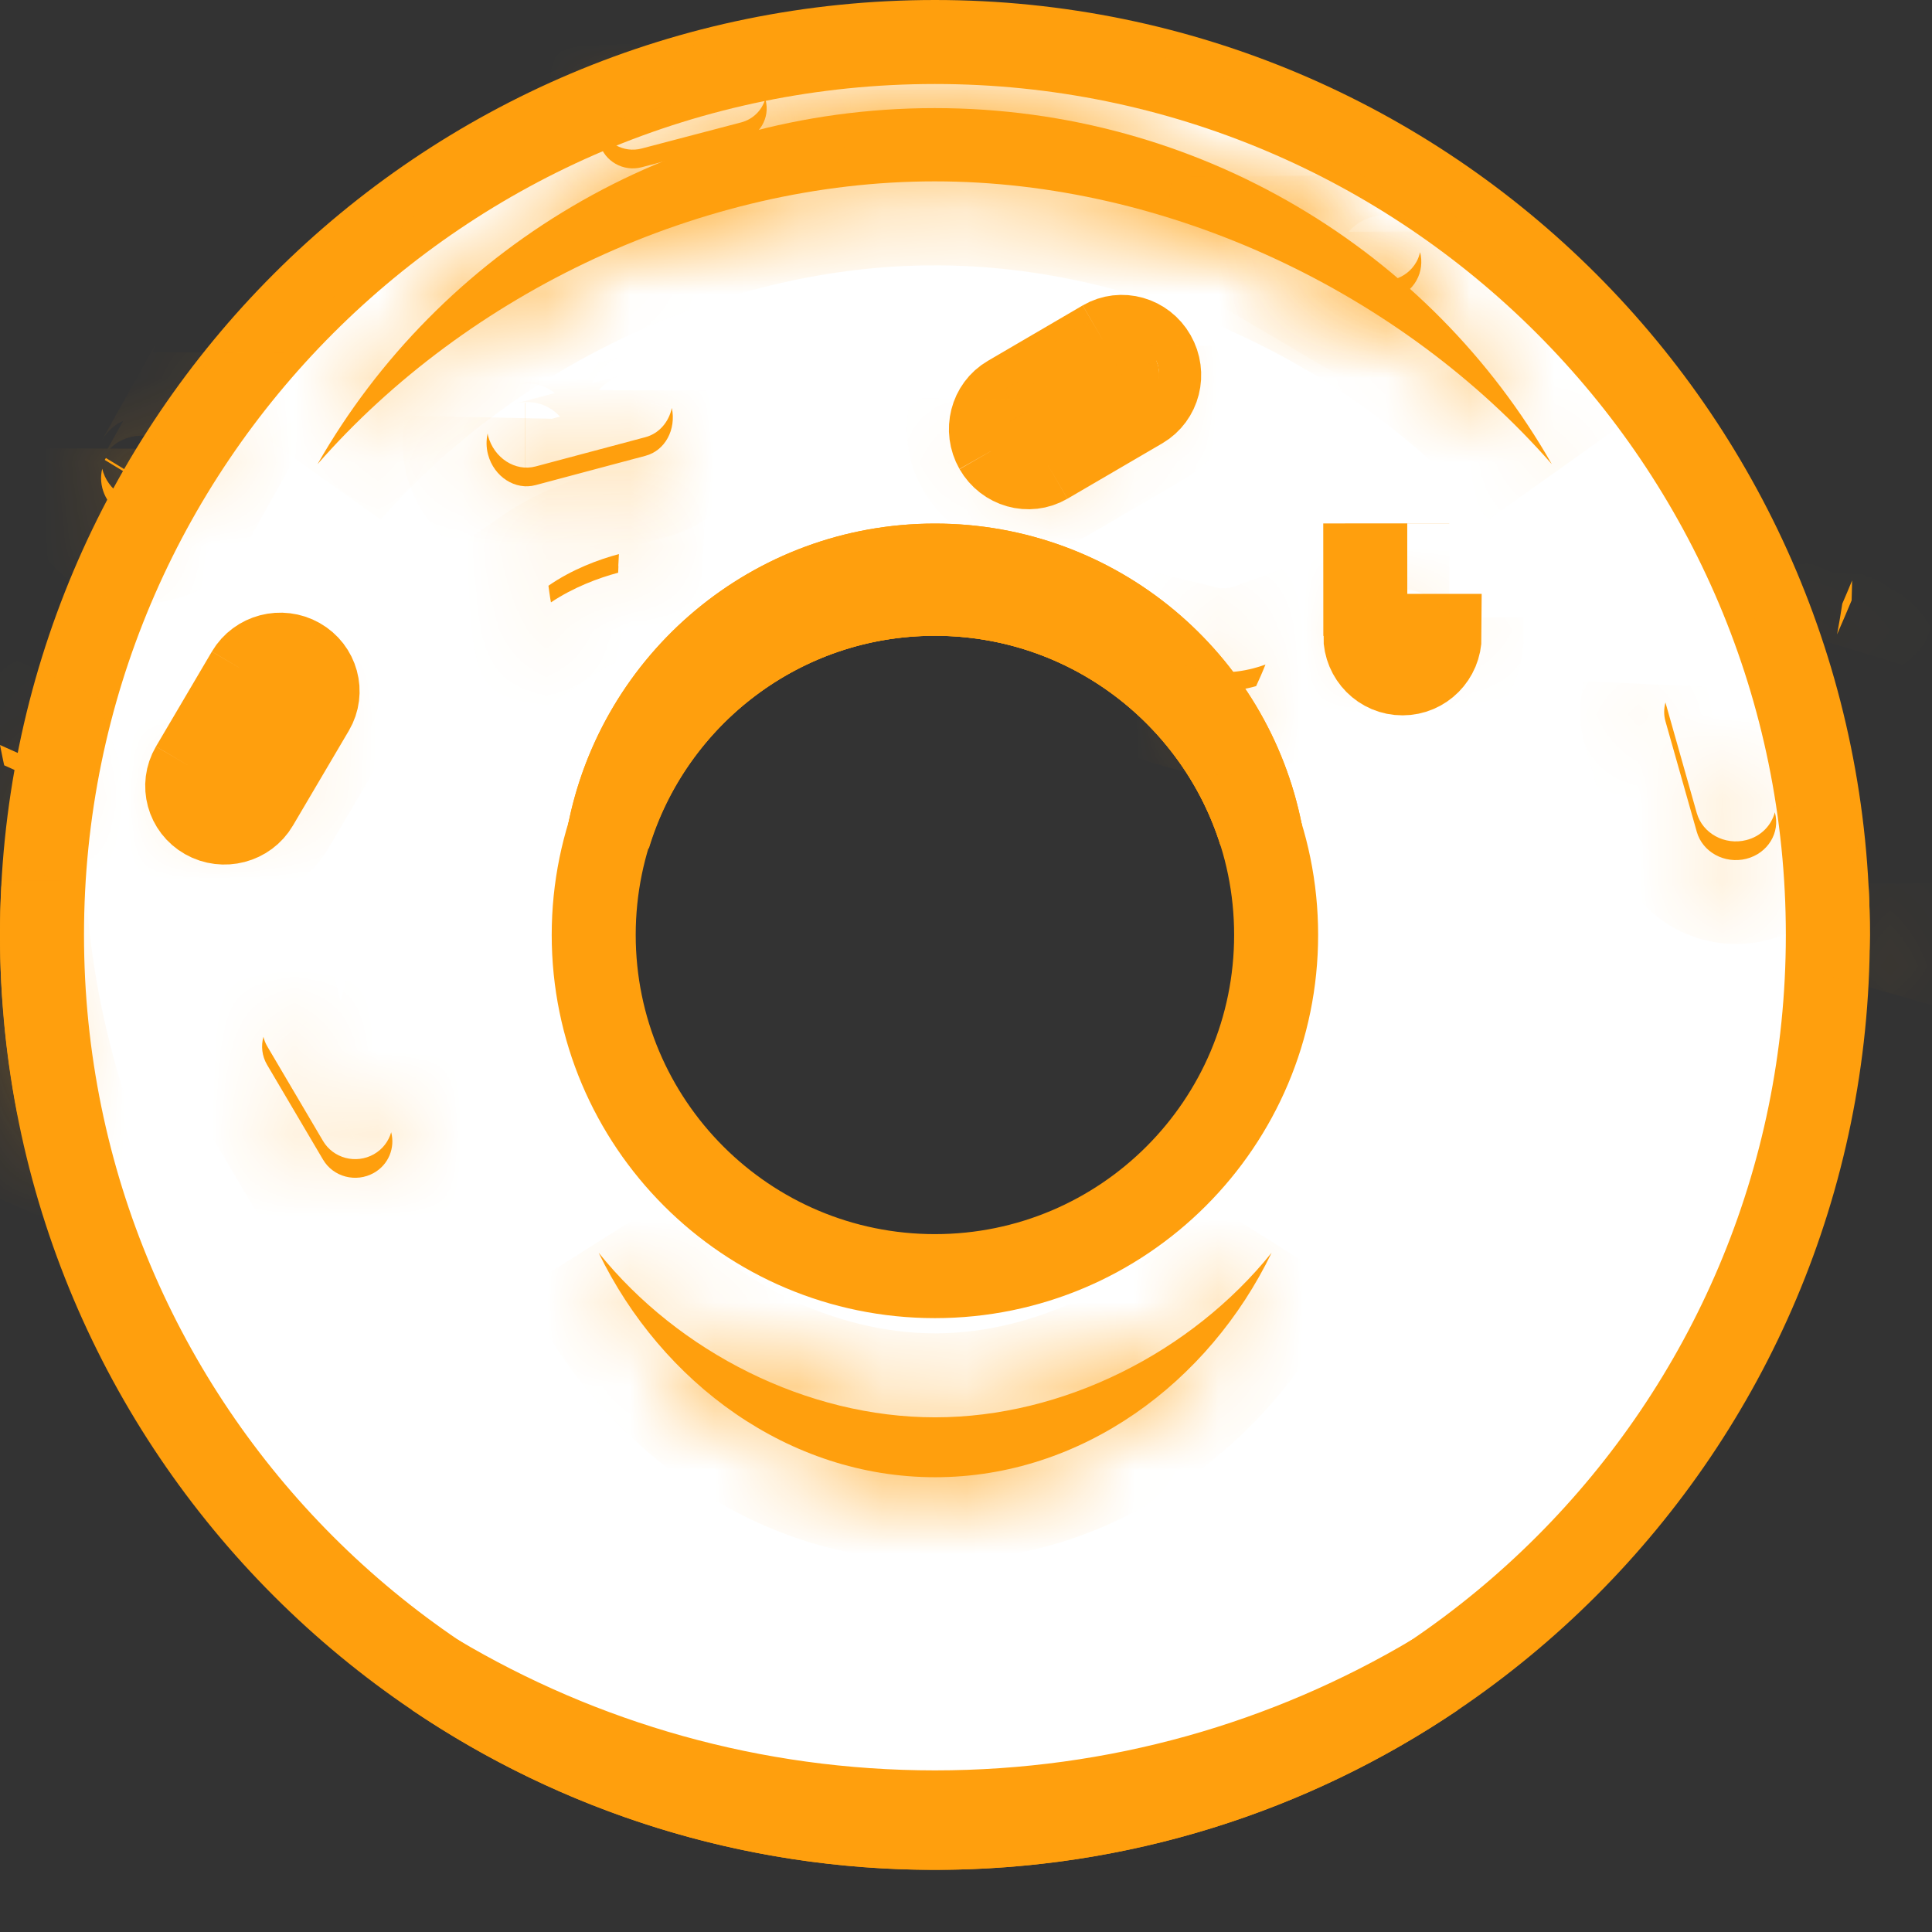 <svg width="23" height="23" viewBox="0 0 23 23" fill="none" xmlns="http://www.w3.org/2000/svg">
<rect x="0" y="0" width="23" height="23" fill="#333333" stroke="none"/>
<path d="M0.5 11.13C0.5 5.259 5.259 0.5 11.13 0.5C17.001 0.5 21.76 5.259 21.76 11.13C21.76 17.001 17.001 21.76 11.13 21.76C5.259 21.76 0.5 17.001 0.5 11.13ZM7.068 11.13C7.068 13.373 8.887 15.192 11.13 15.192C13.373 15.192 15.192 13.373 15.192 11.13C15.192 8.887 13.373 7.068 11.13 7.068C8.887 7.068 7.068 8.887 7.068 11.13Z" fill="white" stroke="#FF9F0D"/>
<mask id="path-2-inside-1_2_632" fill="white">
<path d="M11.132 16.873C9.606 16.873 8.08 16.098 7.127 14.914C7.876 16.461 9.388 17.586 11.132 17.586C12.878 17.586 14.39 16.461 15.138 14.914C14.185 16.098 12.659 16.873 11.132 16.873Z"/>
</mask>
<path d="M11.132 16.873C9.606 16.873 8.08 16.098 7.127 14.914C7.876 16.461 9.388 17.586 11.132 17.586C12.878 17.586 14.39 16.461 15.138 14.914C14.185 16.098 12.659 16.873 11.132 16.873Z" fill="#FF9F0D"/>
<path d="M7.127 14.914L7.906 14.287L6.227 15.35L7.127 14.914ZM15.138 14.914L16.038 15.35L14.359 14.287L15.138 14.914ZM11.132 15.873C9.927 15.873 8.681 15.25 7.906 14.287L6.348 15.541C7.479 16.947 9.286 17.873 11.132 17.873V15.873ZM6.227 15.35C7.112 17.179 8.939 18.586 11.132 18.586V16.586C9.836 16.586 8.639 15.743 8.027 14.479L6.227 15.35ZM11.132 18.586C13.326 18.586 15.153 17.179 16.038 15.35L14.238 14.479C13.626 15.743 12.429 16.586 11.132 16.586V18.586ZM14.359 14.287C13.585 15.249 12.338 15.873 11.132 15.873V17.873C12.98 17.873 14.786 16.946 15.917 15.541L14.359 14.287Z" fill="#FF9F0D" mask="url(#path-2-inside-1_2_632)"/>
<mask id="path-4-inside-2_2_632" fill="white">
<path d="M11.127 2.159C13.906 2.159 16.686 3.484 18.474 5.526C17.033 2.998 14.284 1.287 11.127 1.287C7.97 1.287 5.221 2.998 3.78 5.526C5.568 3.484 8.348 2.159 11.127 2.159Z"/>
</mask>
<path d="M11.127 2.159C13.906 2.159 16.686 3.484 18.474 5.526C17.033 2.998 14.284 1.287 11.127 1.287C7.97 1.287 5.221 2.998 3.78 5.526C5.568 3.484 8.348 2.159 11.127 2.159Z" fill="#FF9F0D"/>
<path d="M18.474 5.526L17.721 6.185L19.343 5.031L18.474 5.526ZM3.78 5.526L2.911 5.031L4.532 6.185L3.78 5.526ZM11.127 3.159C13.606 3.159 16.116 4.351 17.721 6.185L19.226 4.867C17.257 2.617 14.206 1.159 11.127 1.159V3.159ZM19.343 5.031C17.729 2.198 14.652 0.287 11.127 0.287V2.287C13.915 2.287 16.337 3.797 17.605 6.021L19.343 5.031ZM11.127 0.287C7.601 0.287 4.525 2.198 2.911 5.031L4.649 6.021C5.916 3.797 8.339 2.287 11.127 2.287V0.287ZM4.532 6.185C6.138 4.351 8.648 3.159 11.127 3.159V1.159C8.048 1.159 4.997 2.617 3.028 4.867L4.532 6.185Z" fill="#FF9F0D" mask="url(#path-4-inside-2_2_632)"/>
<path d="M4.276 13.55L4.276 13.55L4.276 13.55Z" fill="#FF9F0D" stroke="#FF9F0D"/>
<path d="M6.248 5.297L6.248 5.297C6.248 5.297 6.248 5.297 6.248 5.297ZM6.248 5.297C6.247 5.297 6.247 5.297 6.247 5.297L6.248 5.297ZM16.254 7.57C16.254 7.817 16.453 8.017 16.697 8.016C16.941 8.016 17.139 7.817 17.139 7.57L16.254 7.57ZM16.254 7.57L16.253 6.231L16.254 7.57ZM16.754 7.57V7.57V7.57ZM16.753 6.231C16.753 6.231 16.753 6.232 16.753 6.232V6.231Z" fill="#FF9F0D" stroke="#FF9F0D"/>
<path d="M11.857 5.336C11.735 5.121 11.804 4.849 12.012 4.728L13.141 4.068M11.857 5.336L13.333 4.414M11.857 5.336C11.98 5.55 12.248 5.626 12.456 5.505M11.857 5.336L13.333 4.414M13.141 4.068L13.365 4.451L13.365 4.451L13.393 4.5L13.393 4.5L13.365 4.451L13.365 4.451L13.141 4.068ZM13.141 4.068C13.349 3.947 13.617 4.023 13.739 4.237C13.862 4.452 13.793 4.724 13.585 4.846L12.456 5.505M12.456 5.505L12.232 5.121L12.232 5.121L12.204 5.073M12.456 5.505L12.232 5.122L12.232 5.121L12.204 5.073L12.204 5.073M12.204 5.073C12.206 5.071 12.209 5.07 12.211 5.069C12.211 5.069 12.211 5.069 12.211 5.069C12.229 5.061 12.247 5.061 12.261 5.065C12.276 5.069 12.286 5.079 12.291 5.087C12.291 5.087 12.291 5.087 12.291 5.088C12.296 5.096 12.298 5.108 12.295 5.12C12.292 5.132 12.283 5.148 12.264 5.159L13.386 4.505L13.386 4.504L13.393 4.5C13.39 4.502 13.388 4.503 13.386 4.504C13.386 4.504 13.386 4.504 13.386 4.504C13.346 4.522 13.314 4.5 13.305 4.485C13.305 4.485 13.305 4.485 13.305 4.485C13.3 4.476 13.299 4.465 13.301 4.453C13.304 4.441 13.314 4.425 13.333 4.414M12.204 5.073L12.211 5.069L12.211 5.068L13.333 4.414M13.333 4.414C13.333 4.414 13.333 4.414 13.333 4.414C13.333 4.414 13.333 4.414 13.333 4.414L13.333 4.414ZM1.688 5.712L1.674 5.735L1.688 5.712Z" fill="#FF9F0D" stroke="#FF9F0D"/>
<path d="M2.45 9.734C2.662 9.854 2.934 9.783 3.056 9.575L3.722 8.445C3.844 8.238 3.771 7.972 3.559 7.852M2.45 9.734L2.662 9.361L2.719 9.394L2.719 9.394M2.45 9.734C2.238 9.614 2.166 9.348 2.288 9.14M2.45 9.734L2.662 9.36L2.288 9.14M2.719 9.394L2.727 9.381L2.727 9.381L3.384 8.265M2.719 9.394C2.722 9.389 2.724 9.385 2.725 9.38C2.725 9.38 2.725 9.38 2.725 9.38C2.736 9.347 2.72 9.312 2.697 9.299L2.67 9.347L2.67 9.347L2.662 9.36L2.719 9.394ZM3.384 8.265L3.384 8.265L3.34 8.239L3.348 8.225L3.348 8.225L3.559 7.852M3.384 8.265L3.34 8.239L3.313 8.287C3.325 8.294 3.339 8.295 3.35 8.292C3.361 8.289 3.375 8.281 3.384 8.265ZM3.559 7.852L3.348 8.225L3.348 8.225L3.34 8.239L3.284 8.206C3.286 8.201 3.288 8.196 3.291 8.192L3.283 8.205L2.953 8.011M3.559 7.852C3.347 7.732 3.076 7.803 2.953 8.011M2.953 8.011L2.288 9.14M2.953 8.011L3.283 8.205L2.625 9.321C2.635 9.305 2.649 9.297 2.66 9.294C2.67 9.291 2.684 9.292 2.696 9.299L2.669 9.347L2.669 9.347L2.662 9.36L2.288 9.14M3.284 8.206L3.34 8.239L3.313 8.287C3.29 8.274 3.273 8.24 3.284 8.206Z" fill="#FF9F0D" stroke="#FF9F0D"/>
<path d="M7.253 9.918C7.61 8.103 9.21 6.733 11.13 6.733C13.051 6.733 14.651 8.103 15.008 9.918C14.493 8.267 12.951 7.069 11.13 7.069C9.31 7.069 7.768 8.267 7.253 9.918Z" fill="#FF9F0D" stroke="#FF9F0D"/>
<path d="M5.188 19.946C6.927 20.981 8.959 21.576 11.13 21.576C13.301 21.576 15.333 20.981 17.072 19.946C15.375 21.091 13.331 21.76 11.13 21.76C8.929 21.76 6.884 21.091 5.188 19.946Z" fill="#FF9F0D" stroke="#FF9F0D"/>
<mask id="path-12-inside-3_2_632" fill="white">
<path d="M13.584 4.623L12.455 5.282C12.247 5.404 11.979 5.328 11.856 5.113C11.834 5.075 11.821 5.035 11.811 4.994C11.782 5.105 11.794 5.228 11.856 5.336C11.979 5.551 12.247 5.626 12.455 5.505L13.584 4.846C13.755 4.746 13.829 4.545 13.784 4.357C13.755 4.466 13.687 4.563 13.584 4.623ZM2.747 4.545L2.08 5.74C1.958 5.959 1.674 6.028 1.447 5.893C1.326 5.821 1.247 5.705 1.217 5.58C1.167 5.779 1.255 6.001 1.447 6.115C1.674 6.251 1.958 6.182 2.08 5.962L2.747 4.768C2.804 4.665 2.815 4.547 2.788 4.437C2.779 4.474 2.766 4.511 2.747 4.545ZM20.789 10.001C20.533 10.066 20.269 9.922 20.2 9.68L19.827 8.364L19.827 8.361C19.808 8.433 19.805 8.51 19.827 8.587L20.2 9.903C20.269 10.145 20.532 10.288 20.789 10.224C21.045 10.159 21.197 9.912 21.129 9.67C21.089 9.825 20.965 9.957 20.789 10.001Z"/>
</mask>
<path d="M13.584 4.623L12.455 5.282C12.247 5.404 11.979 5.328 11.856 5.113C11.834 5.075 11.821 5.035 11.811 4.994C11.782 5.105 11.794 5.228 11.856 5.336C11.979 5.551 12.247 5.626 12.455 5.505L13.584 4.846C13.755 4.746 13.829 4.545 13.784 4.357C13.755 4.466 13.687 4.563 13.584 4.623ZM2.747 4.545L2.08 5.74C1.958 5.959 1.674 6.028 1.447 5.893C1.326 5.821 1.247 5.705 1.217 5.58C1.167 5.779 1.255 6.001 1.447 6.115C1.674 6.251 1.958 6.182 2.08 5.962L2.747 4.768C2.804 4.665 2.815 4.547 2.788 4.437C2.779 4.474 2.766 4.511 2.747 4.545ZM20.789 10.001C20.533 10.066 20.269 9.922 20.2 9.68L19.827 8.364L19.827 8.361C19.808 8.433 19.805 8.51 19.827 8.587L20.2 9.903C20.269 10.145 20.532 10.288 20.789 10.224C21.045 10.159 21.197 9.912 21.129 9.67C21.089 9.825 20.965 9.957 20.789 10.001Z" fill="#FF9F0D"/>
<path d="M13.584 4.623L14.088 5.487L14.089 5.486L13.584 4.623ZM12.455 5.282L12.959 6.146L12.959 6.146L12.455 5.282ZM11.856 5.113L12.725 4.617L12.723 4.615L11.856 5.113ZM11.811 4.994L12.783 4.76L10.844 4.739L11.811 4.994ZM11.856 5.336L10.988 5.832L10.988 5.832L11.856 5.336ZM12.455 5.505L12.959 6.369L12.959 6.369L12.455 5.505ZM13.584 4.846L13.08 3.982L13.079 3.982L13.584 4.846ZM13.784 4.357L14.755 4.121L12.816 4.106L13.784 4.357ZM2.747 4.545L1.875 4.055L1.874 4.058L2.747 4.545ZM2.08 5.74L2.953 6.227L2.953 6.227L2.08 5.74ZM1.447 5.893L0.935 6.752L0.935 6.752L1.447 5.893ZM1.217 5.58L2.188 5.343L0.247 5.337L1.217 5.58ZM1.447 6.115L0.935 6.974L0.935 6.974L1.447 6.115ZM2.08 5.962L2.953 6.45L2.953 6.45L2.08 5.962ZM2.747 4.768L1.874 4.28L1.874 4.281L2.747 4.768ZM2.788 4.437L3.759 4.199L1.818 4.193L2.788 4.437ZM20.789 10.001L21.034 10.971L21.035 10.97L20.789 10.001ZM20.2 9.68L19.238 9.953L19.238 9.953L20.2 9.68ZM19.827 8.364L18.84 8.526L18.85 8.582L18.865 8.637L19.827 8.364ZM19.827 8.361L20.814 8.199L18.859 8.11L19.827 8.361ZM19.827 8.587L20.789 8.314L20.789 8.313L19.827 8.587ZM20.2 9.903L19.238 10.175L19.238 10.176L20.2 9.903ZM20.789 10.224L21.034 11.193L21.035 11.193L20.789 10.224ZM21.129 9.67L22.093 9.403L21.099 5.823L20.162 9.418L21.129 9.67ZM13.079 3.76L11.95 4.419L12.959 6.146L14.088 5.487L13.079 3.76ZM11.951 4.419C12.244 4.247 12.584 4.371 12.725 4.617L10.988 5.609C11.374 6.285 12.249 6.56 12.959 6.146L11.951 4.419ZM12.723 4.615C12.764 4.687 12.78 4.745 12.783 4.76L10.838 5.227C10.862 5.324 10.904 5.463 10.989 5.612L12.723 4.615ZM10.844 4.739C10.75 5.095 10.791 5.488 10.988 5.832L12.725 4.84C12.797 4.967 12.813 5.115 12.778 5.248L10.844 4.739ZM10.988 5.832C11.374 6.507 12.249 6.783 12.959 6.369L11.951 4.641C12.245 4.47 12.584 4.594 12.725 4.84L10.988 5.832ZM12.959 6.369L14.088 5.709L13.079 3.982L11.95 4.641L12.959 6.369ZM14.088 5.71C14.673 5.368 14.896 4.7 14.755 4.121L12.812 4.593C12.762 4.389 12.836 4.124 13.08 3.982L14.088 5.71ZM12.816 4.106C12.851 3.972 12.939 3.842 13.079 3.76L14.089 5.486C14.434 5.284 14.661 4.959 14.752 4.608L12.816 4.106ZM1.874 4.058L1.207 5.252L2.953 6.227L3.62 5.033L1.874 4.058ZM1.207 5.252C1.382 4.938 1.744 4.906 1.958 5.033L0.935 6.752C1.604 7.15 2.533 6.98 2.953 6.227L1.207 5.252ZM1.959 5.034C2.081 5.107 2.159 5.223 2.188 5.343L0.245 5.817C0.335 6.188 0.571 6.535 0.935 6.752L1.959 5.034ZM0.247 5.337C0.087 5.971 0.371 6.638 0.935 6.974L1.959 5.256C2.14 5.364 2.246 5.586 2.187 5.823L0.247 5.337ZM0.935 6.974C1.604 7.373 2.533 7.203 2.953 6.45L1.207 5.475C1.382 5.161 1.744 5.128 1.958 5.256L0.935 6.974ZM2.953 6.45L3.62 5.255L1.874 4.281L1.207 5.475L2.953 6.45ZM3.62 5.256C3.815 4.907 3.839 4.526 3.759 4.199L1.817 4.675C1.791 4.569 1.794 4.423 1.874 4.28L3.62 5.256ZM1.818 4.193C1.821 4.183 1.835 4.127 1.875 4.055L3.619 5.035C3.698 4.895 3.737 4.765 3.758 4.681L1.818 4.193ZM20.544 9.031C20.768 8.975 21.071 9.086 21.162 9.407L19.238 9.953C19.467 10.759 20.297 11.157 21.034 10.971L20.544 9.031ZM21.162 9.407L20.789 8.091L18.865 8.637L19.238 9.953L21.162 9.407ZM20.814 8.202L20.814 8.199L18.84 8.523L18.84 8.526L20.814 8.202ZM18.859 8.11C18.802 8.328 18.788 8.588 18.865 8.86L20.789 8.313C20.823 8.432 20.814 8.538 20.795 8.613L18.859 8.11ZM18.865 8.859L19.238 10.175L21.162 9.63L20.789 8.314L18.865 8.859ZM19.238 10.176C19.467 10.981 20.297 11.379 21.034 11.193L20.544 9.254C20.768 9.198 21.071 9.309 21.162 9.629L19.238 10.176ZM21.035 11.193C21.787 11.002 22.323 10.23 22.093 9.403L20.166 9.938C20.07 9.593 20.302 9.315 20.543 9.254L21.035 11.193ZM20.162 9.418C20.213 9.221 20.364 9.077 20.543 9.032L21.035 10.97C21.565 10.836 21.965 10.429 22.097 9.922L20.162 9.418Z" fill="#FF9F0D" mask="url(#path-12-inside-3_2_632)"/>
<mask id="path-14-inside-4_2_632" fill="white">
<path d="M7.685 5.204L6.376 5.553C6.135 5.617 5.881 5.454 5.81 5.188L5.805 5.16C5.788 5.239 5.787 5.325 5.81 5.411C5.881 5.677 6.135 5.84 6.376 5.775L7.685 5.426C7.918 5.364 8.052 5.113 7.998 4.857C7.962 5.023 7.848 5.16 7.685 5.204ZM16.697 7.794C16.453 7.794 16.254 7.594 16.254 7.348L16.253 6.229L16.253 6.231L16.254 7.57C16.254 7.817 16.453 8.017 16.697 8.016C16.942 8.016 17.14 7.816 17.139 7.57L17.139 7.35C17.138 7.595 16.941 7.794 16.697 7.794Z"/>
</mask>
<path d="M7.685 5.204L6.376 5.553C6.135 5.617 5.881 5.454 5.81 5.188L5.805 5.16C5.788 5.239 5.787 5.325 5.81 5.411C5.881 5.677 6.135 5.84 6.376 5.775L7.685 5.426C7.918 5.364 8.052 5.113 7.998 4.857C7.962 5.023 7.848 5.16 7.685 5.204ZM16.697 7.794C16.453 7.794 16.254 7.594 16.254 7.348L16.253 6.229L16.253 6.231L16.254 7.57C16.254 7.817 16.453 8.017 16.697 8.016C16.942 8.016 17.14 7.816 17.139 7.57L17.139 7.35C17.138 7.595 16.941 7.794 16.697 7.794Z" fill="#FF9F0D"/>
<path d="M7.685 5.204L7.429 4.237L7.428 4.237L7.685 5.204ZM6.376 5.553L6.118 4.587L6.118 4.587L6.376 5.553ZM5.81 5.188L4.825 5.358L4.832 5.403L4.844 5.447L5.81 5.188ZM5.805 5.16L6.791 4.99L4.828 4.947L5.805 5.16ZM5.81 5.411L6.776 5.153L6.776 5.151L5.81 5.411ZM6.376 5.775L6.118 4.809L6.118 4.809L6.376 5.775ZM7.685 5.426L7.428 4.46L7.428 4.46L7.685 5.426ZM7.998 4.857L8.976 4.65L7.021 4.645L7.998 4.857ZM16.254 7.348L17.254 7.347L17.254 7.346L16.254 7.348ZM16.253 6.229L17.253 6.228L15.257 6.14L16.253 6.229ZM16.253 6.231L15.257 6.142L15.253 6.187L15.253 6.233L16.253 6.231ZM16.254 7.57L17.254 7.569L17.254 7.569L16.254 7.57ZM16.697 8.016V7.016L16.696 7.016L16.697 8.016ZM17.139 7.57L16.139 7.571L16.139 7.572L17.139 7.57ZM17.139 7.35L18.139 7.349L16.139 7.347L17.139 7.35ZM7.428 4.237L6.118 4.587L6.633 6.519L7.943 6.17L7.428 4.237ZM6.118 4.587C6.495 4.486 6.729 4.752 6.776 4.93L4.844 5.447C5.034 6.156 5.774 6.749 6.633 6.519L6.118 4.587ZM6.796 5.018L6.791 4.99L4.82 5.33L4.825 5.358L6.796 5.018ZM4.828 4.947C4.78 5.166 4.776 5.415 4.845 5.671L6.776 5.151C6.798 5.235 6.795 5.313 6.782 5.373L4.828 4.947ZM4.844 5.669C5.034 6.379 5.774 6.971 6.633 6.742L6.118 4.809C6.495 4.708 6.729 4.974 6.776 5.153L4.844 5.669ZM6.633 6.742L7.943 6.392L7.428 4.46L6.118 4.809L6.633 6.742ZM7.942 6.393C8.779 6.17 9.121 5.331 8.976 4.65L7.02 5.065C6.984 4.895 7.057 4.558 7.428 4.46L7.942 6.393ZM7.021 4.645C7.051 4.507 7.171 4.305 7.429 4.237L7.942 6.17C8.525 6.015 8.873 5.54 8.975 5.07L7.021 4.645ZM16.697 6.794C17.012 6.794 17.254 7.049 17.254 7.347L15.254 7.349C15.255 8.139 15.893 8.794 16.697 8.794V6.794ZM17.254 7.346L17.253 6.228L15.253 6.23L15.254 7.349L17.254 7.346ZM15.257 6.14L15.257 6.142L17.249 6.32L17.249 6.318L15.257 6.14ZM15.253 6.233L15.254 7.571L17.254 7.569L17.253 6.23L15.253 6.233ZM15.254 7.571C15.255 8.361 15.893 9.017 16.698 9.016L16.696 7.016C17.013 7.016 17.254 7.272 17.254 7.569L15.254 7.571ZM16.697 9.016C17.503 9.016 18.14 8.36 18.139 7.568L16.139 7.572C16.139 7.273 16.381 7.016 16.697 7.016V9.016ZM18.139 7.569L18.139 7.349L16.139 7.351L16.139 7.571L18.139 7.569ZM16.139 7.347C16.14 7.05 16.381 6.794 16.697 6.794V8.794C17.5 8.794 18.137 8.141 18.139 7.352L16.139 7.347Z" fill="#FF9F0D" mask="url(#path-14-inside-4_2_632)"/>
<mask id="path-16-inside-5_2_632" fill="white">
<path d="M16.862 3.118C16.742 3.331 16.475 3.403 16.267 3.281L15.133 2.613C15.029 2.551 14.959 2.453 14.93 2.342C14.884 2.53 14.961 2.734 15.133 2.835L16.267 3.503C16.475 3.626 16.742 3.553 16.862 3.34C16.922 3.234 16.934 3.112 16.906 3.002C16.896 3.042 16.883 3.081 16.862 3.118ZM3.723 8.223L3.058 9.353C2.935 9.561 2.664 9.632 2.452 9.512C2.346 9.452 2.275 9.356 2.246 9.25C2.197 9.434 2.275 9.634 2.452 9.734C2.664 9.854 2.935 9.783 3.058 9.575L3.723 8.446C3.785 8.341 3.797 8.222 3.767 8.114C3.757 8.151 3.744 8.188 3.723 8.223Z"/>
</mask>
<path d="M16.862 3.118C16.742 3.331 16.475 3.403 16.267 3.281L15.133 2.613C15.029 2.551 14.959 2.453 14.93 2.342C14.884 2.53 14.961 2.734 15.133 2.835L16.267 3.503C16.475 3.626 16.742 3.553 16.862 3.34C16.922 3.234 16.934 3.112 16.906 3.002C16.896 3.042 16.883 3.081 16.862 3.118ZM3.723 8.223L3.058 9.353C2.935 9.561 2.664 9.632 2.452 9.512C2.346 9.452 2.275 9.356 2.246 9.25C2.197 9.434 2.275 9.634 2.452 9.734C2.664 9.854 2.935 9.783 3.058 9.575L3.723 8.446C3.785 8.341 3.797 8.222 3.767 8.114C3.757 8.151 3.744 8.188 3.723 8.223Z" fill="#FF9F0D"/>
<path d="M16.862 3.118L15.992 2.625L15.992 2.625L16.862 3.118ZM16.267 3.281L15.759 4.142L15.759 4.142L16.267 3.281ZM15.133 2.613L15.641 1.751L15.641 1.751L15.133 2.613ZM14.93 2.342L15.897 2.088L13.959 2.104L14.93 2.342ZM15.133 2.835L15.641 1.974L15.641 1.974L15.133 2.835ZM16.267 3.503L15.759 4.365L15.759 4.365L16.267 3.503ZM16.862 3.34L15.992 2.848L15.992 2.848L16.862 3.34ZM16.906 3.002L17.873 2.75L15.935 2.76L16.906 3.002ZM3.723 8.223L4.585 8.731L4.586 8.729L3.723 8.223ZM3.058 9.353L2.196 8.845L2.196 8.845L3.058 9.353ZM2.452 9.512L2.944 8.641L2.944 8.641L2.452 9.512ZM2.246 9.25L3.209 8.982L2.22 5.42L1.279 8.995L2.246 9.25ZM2.452 9.734L1.959 10.605L1.959 10.605L2.452 9.734ZM3.058 9.575L2.196 9.068L2.196 9.068L3.058 9.575ZM3.723 8.446L2.862 7.938L2.861 7.938L3.723 8.446ZM3.767 8.114L4.73 7.846L3.751 4.319L2.801 7.854L3.767 8.114ZM15.992 2.625C16.142 2.36 16.493 2.253 16.774 2.419L15.759 4.142C16.457 4.554 17.342 4.302 17.733 3.61L15.992 2.625ZM16.774 2.419L15.641 1.751L14.626 3.474L15.759 4.142L16.774 2.419ZM15.641 1.751C15.777 1.831 15.863 1.959 15.897 2.088L13.963 2.596C14.055 2.946 14.281 3.271 14.626 3.475L15.641 1.751ZM13.959 2.104C13.814 2.693 14.049 3.358 14.626 3.697L15.641 1.974C15.873 2.11 15.954 2.367 15.901 2.581L13.959 2.104ZM14.626 3.697L15.759 4.365L16.774 2.642L15.641 1.974L14.626 3.697ZM15.759 4.365C16.457 4.776 17.342 4.524 17.733 3.832L15.992 2.848C16.142 2.582 16.493 2.476 16.774 2.642L15.759 4.365ZM17.732 3.833C17.927 3.488 17.964 3.099 17.873 2.75L15.938 3.254C15.905 3.126 15.918 2.979 15.992 2.848L17.732 3.833ZM15.935 2.76C15.937 2.753 15.951 2.696 15.992 2.625L17.733 3.61C17.815 3.465 17.855 3.331 17.876 3.244L15.935 2.76ZM2.861 7.716L2.196 8.845L3.919 9.86L4.585 8.731L2.861 7.716ZM2.196 8.845C2.355 8.575 2.69 8.498 2.944 8.641L1.96 10.382C2.638 10.766 3.515 10.546 3.919 9.86L2.196 8.845ZM2.944 8.641C3.076 8.716 3.17 8.841 3.209 8.982L1.282 9.517C1.381 9.872 1.617 10.188 1.96 10.382L2.944 8.641ZM1.279 8.995C1.117 9.608 1.378 10.276 1.959 10.605L2.945 8.864C3.172 8.993 3.277 9.26 3.213 9.504L1.279 8.995ZM1.959 10.605C2.638 10.989 3.515 10.769 3.919 10.083L2.196 9.068C2.355 8.798 2.69 8.72 2.944 8.864L1.959 10.605ZM3.919 10.083L4.585 8.953L2.861 7.938L2.196 9.068L3.919 10.083ZM4.585 8.954C4.79 8.605 4.83 8.205 4.73 7.846L2.803 8.382C2.764 8.239 2.78 8.077 2.862 7.938L4.585 8.954ZM2.801 7.854C2.804 7.842 2.82 7.787 2.86 7.718L4.586 8.729C4.667 8.59 4.709 8.46 4.732 8.373L2.801 7.854Z" fill="#FF9F0D" mask="url(#path-16-inside-5_2_632)"/>
<mask id="path-18-inside-6_2_632" fill="white">
<path d="M4.451 13.741C4.238 13.861 3.967 13.79 3.845 13.582L3.179 12.452C3.159 12.417 3.145 12.38 3.136 12.343C3.106 12.451 3.118 12.571 3.179 12.675L3.845 13.804C3.967 14.012 4.238 14.083 4.451 13.963C4.627 13.864 4.705 13.663 4.657 13.479C4.627 13.585 4.556 13.681 4.451 13.741ZM9.11 1.179C9.072 1.31 8.968 1.419 8.824 1.457L7.639 1.768C7.424 1.825 7.204 1.701 7.141 1.493C7.122 1.56 7.118 1.634 7.138 1.707C7.197 1.921 7.421 2.048 7.639 1.991L8.824 1.679C9.042 1.622 9.172 1.402 9.113 1.187C9.113 1.187 9.11 1.179 9.11 1.179Z"/>
</mask>
<path d="M4.451 13.741C4.238 13.861 3.967 13.79 3.845 13.582L3.179 12.452C3.159 12.417 3.145 12.38 3.136 12.343C3.106 12.451 3.118 12.571 3.179 12.675L3.845 13.804C3.967 14.012 4.238 14.083 4.451 13.963C4.627 13.864 4.705 13.663 4.657 13.479C4.627 13.585 4.556 13.681 4.451 13.741ZM9.11 1.179C9.072 1.31 8.968 1.419 8.824 1.457L7.639 1.768C7.424 1.825 7.204 1.701 7.141 1.493C7.122 1.56 7.118 1.634 7.138 1.707C7.197 1.921 7.421 2.048 7.639 1.991L8.824 1.679C9.042 1.622 9.172 1.402 9.113 1.187C9.113 1.187 9.11 1.179 9.11 1.179Z" fill="#FF9F0D"/>
<path d="M4.451 13.741L3.958 12.87L3.958 12.87L4.451 13.741ZM3.845 13.582L2.983 14.089L2.983 14.09L3.845 13.582ZM3.179 12.452L4.041 11.945L4.04 11.943L3.179 12.452ZM3.136 12.343L4.102 12.088L3.16 8.524L2.172 12.075L3.136 12.343ZM3.179 12.675L4.041 12.167L4.04 12.166L3.179 12.675ZM3.845 13.804L4.706 13.297L4.706 13.297L3.845 13.804ZM4.451 13.963L3.959 13.093L3.958 13.093L4.451 13.963ZM4.657 13.479L5.623 13.223L4.681 9.66L3.693 13.211L4.657 13.479ZM9.11 1.179L10.042 0.816L8.975 -1.921L8.15 0.898L9.11 1.179ZM8.824 1.457L9.078 2.424L9.079 2.424L8.824 1.457ZM7.639 1.768L7.893 2.735L7.893 2.735L7.639 1.768ZM7.141 1.493L8.1 1.208L7.134 -2.037L6.182 1.212L7.141 1.493ZM7.138 1.707L6.173 1.969L6.174 1.971L7.138 1.707ZM7.639 1.991L7.385 1.024L7.384 1.024L7.639 1.991ZM8.824 1.679L9.078 2.646L9.079 2.646L8.824 1.679ZM9.113 1.187L10.078 0.924L9.877 0.187H9.113V1.187ZM3.958 12.87C4.213 12.726 4.547 12.805 4.706 13.073L2.983 14.09C3.387 14.775 4.264 14.995 4.943 14.611L3.958 12.87ZM4.706 13.074L4.041 11.945L2.318 12.96L2.983 14.089L4.706 13.074ZM4.04 11.943C4.082 12.014 4.098 12.072 4.102 12.088L2.169 12.599C2.193 12.689 2.235 12.821 2.319 12.962L4.04 11.943ZM2.172 12.075C2.073 12.433 2.112 12.835 2.318 13.184L4.04 12.166C4.123 12.306 4.139 12.469 4.099 12.611L2.172 12.075ZM2.318 13.183L2.983 14.312L4.706 13.297L4.041 12.167L2.318 13.183ZM2.983 14.312C3.387 14.998 4.264 15.217 4.943 14.834L3.958 13.093C4.213 12.949 4.547 13.026 4.706 13.297L2.983 14.312ZM4.943 14.834C5.524 14.506 5.786 13.837 5.623 13.223L3.69 13.735C3.625 13.489 3.73 13.222 3.959 13.093L4.943 14.834ZM3.693 13.211C3.732 13.07 3.826 12.945 3.958 12.87L4.943 14.611C5.286 14.417 5.521 14.101 5.62 13.747L3.693 13.211ZM8.15 0.898C8.206 0.707 8.359 0.545 8.569 0.49L9.079 2.424C9.576 2.292 9.937 1.912 10.07 1.46L8.15 0.898ZM8.57 0.489L7.385 0.801L7.893 2.735L9.078 2.424L8.57 0.489ZM7.385 0.801C7.682 0.723 8.005 0.889 8.1 1.208L6.183 1.778C6.402 2.513 7.166 2.927 7.893 2.735L7.385 0.801ZM6.182 1.212C6.115 1.439 6.1 1.701 6.173 1.969L8.103 1.445C8.136 1.567 8.128 1.682 8.101 1.774L6.182 1.212ZM6.174 1.971C6.38 2.728 7.159 3.151 7.894 2.958L7.384 1.024C7.683 0.945 8.013 1.115 8.103 1.443L6.174 1.971ZM7.893 2.958L9.078 2.646L8.57 0.712L7.385 1.024L7.893 2.958ZM9.079 2.646C9.819 2.451 10.287 1.689 10.078 0.924L8.149 1.451C8.057 1.114 8.265 0.792 8.569 0.712L9.079 2.646ZM9.113 0.187C9.273 0.2 9.527 0.277 9.62 0.325C9.679 0.362 9.77 0.433 9.805 0.465C9.87 0.527 9.912 0.585 9.927 0.605C9.961 0.653 9.983 0.694 9.989 0.704C10.005 0.734 10.016 0.757 10.018 0.762C10.026 0.778 10.031 0.791 10.032 0.793C10.036 0.802 10.039 0.808 10.039 0.809C10.041 0.813 10.042 0.816 10.042 0.816C10.043 0.818 10.043 0.818 10.043 0.818C10.042 0.817 10.042 0.817 10.042 0.816C10.042 0.816 10.042 0.816 10.042 0.816C10.042 0.816 10.042 0.815 10.042 0.815C10.042 0.815 10.042 0.815 10.042 0.815C10.042 0.815 10.042 0.815 10.042 0.816C10.042 0.816 10.042 0.816 10.042 0.816C10.042 0.816 10.042 0.816 10.042 0.816C10.042 0.816 10.042 0.816 10.042 0.816C10.042 0.816 10.042 0.816 9.11 1.179C8.178 1.542 8.178 1.542 8.178 1.542C8.178 1.542 8.178 1.542 8.178 1.542C8.178 1.542 8.178 1.542 8.178 1.542C8.178 1.542 8.178 1.542 8.178 1.542C8.178 1.542 8.178 1.542 8.178 1.542C8.178 1.542 8.178 1.542 8.178 1.542C8.178 1.542 8.178 1.542 8.178 1.543C8.179 1.543 8.179 1.543 8.179 1.544C8.179 1.545 8.18 1.547 8.181 1.548C8.181 1.55 8.182 1.552 8.183 1.555C8.184 1.556 8.185 1.56 8.187 1.564C8.188 1.566 8.19 1.572 8.194 1.581C8.195 1.583 8.2 1.596 8.208 1.612C8.21 1.617 8.221 1.641 8.238 1.67C8.243 1.681 8.266 1.721 8.3 1.769C8.315 1.79 8.356 1.847 8.421 1.909C8.456 1.941 8.548 2.012 8.606 2.049C8.7 2.098 8.954 2.174 9.113 2.187V0.187Z" fill="#FF9F0D" mask="url(#path-18-inside-6_2_632)"/>
<mask id="path-20-inside-7_2_632" fill="white">
<path d="M22.245 10.539C22.226 10.892 22.19 11.241 22.14 11.585C22.18 11.49 22.219 11.398 22.256 11.308L22.261 11.13C22.261 10.932 22.255 10.735 22.245 10.54V10.539ZM0.048 12.143L0.054 12.217C0.089 12.572 0.141 12.922 0.208 13.267L0.558 13.424C0.257 12.508 0.069 11.542 0.017 10.538C0.006 10.734 0 10.931 0 11.13C0 11.315 0.005 11.499 0.014 11.682C0.022 11.837 0.034 11.99 0.048 12.143Z"/>
</mask>
<path d="M22.245 10.539C22.226 10.892 22.19 11.241 22.14 11.585C22.18 11.49 22.219 11.398 22.256 11.308L22.261 11.13C22.261 10.932 22.255 10.735 22.245 10.54V10.539ZM0.048 12.143L0.054 12.217C0.089 12.572 0.141 12.922 0.208 13.267L0.558 13.424C0.257 12.508 0.069 11.542 0.017 10.538C0.006 10.734 0 10.931 0 11.13C0 11.315 0.005 11.499 0.014 11.682C0.022 11.837 0.034 11.99 0.048 12.143Z" fill="#FF9F0D"/>
<path d="M22.245 10.539H23.245L21.246 10.487L22.245 10.539ZM22.14 11.585L21.15 11.439L23.058 11.982L22.14 11.585ZM22.256 11.308L23.181 11.689L23.251 11.519L23.256 11.335L22.256 11.308ZM22.261 11.13L23.26 11.157L23.261 11.143V11.13H22.261ZM22.245 10.54H21.245V10.566L21.246 10.592L22.245 10.54ZM0.048 12.143L1.045 12.068L1.045 12.06L1.044 12.052L0.048 12.143ZM0.054 12.217L-0.943 12.293L-0.942 12.304L-0.941 12.315L0.054 12.217ZM0.208 13.267L-0.774 13.458L-0.675 13.968L-0.201 14.18L0.208 13.267ZM0.558 13.424L0.15 14.337L2.214 15.26L1.508 13.112L0.558 13.424ZM0.017 10.538L1.015 10.486L-0.982 10.485L0.017 10.538ZM0.014 11.682L-0.985 11.73L-0.984 11.734L0.014 11.682ZM21.246 10.487C21.23 10.807 21.197 11.124 21.15 11.439L23.129 11.731C23.184 11.358 23.223 10.978 23.244 10.591L21.246 10.487ZM23.058 11.982C23.102 11.88 23.143 11.781 23.181 11.689L21.331 10.928C21.296 11.014 21.259 11.101 21.221 11.189L23.058 11.982ZM23.256 11.335L23.26 11.157L21.261 11.104L21.256 11.282L23.256 11.335ZM23.261 11.13C23.261 10.913 23.255 10.699 23.244 10.488L21.246 10.592C21.256 10.772 21.261 10.951 21.261 11.13H23.261ZM23.245 10.54V10.539H21.245V10.54H23.245ZM-0.949 12.219L-0.943 12.293L1.051 12.141L1.045 12.068L-0.949 12.219ZM-0.941 12.315C-0.903 12.702 -0.847 13.083 -0.774 13.458L1.189 13.076C1.128 12.761 1.081 12.442 1.049 12.119L-0.941 12.315ZM-0.201 14.18L0.15 14.337L0.967 12.511L0.616 12.354L-0.201 14.18ZM1.508 13.112C1.234 12.277 1.063 11.398 1.015 10.486L-0.982 10.59C-0.925 11.685 -0.719 12.739 -0.392 13.736L1.508 13.112ZM-0.982 10.485C-0.993 10.698 -1 10.913 -1 11.13H1C1 10.95 1.006 10.771 1.015 10.591L-0.982 10.485ZM-1 11.13C-1 11.333 -0.994 11.533 -0.985 11.73L1.013 11.634C1.005 11.465 1 11.297 1 11.13H-1ZM-0.984 11.734C-0.975 11.906 -0.962 12.073 -0.947 12.235L1.044 12.052C1.031 11.908 1.02 11.768 1.013 11.63L-0.984 11.734Z" fill="#FF9F0D" mask="url(#path-20-inside-7_2_632)"/>
<path d="M11.13 6.733C13.051 6.733 14.651 8.103 15.008 9.918C14.493 8.267 12.951 7.069 11.13 7.069C9.295 7.069 7.749 8.286 7.246 9.956C7.588 8.121 9.197 6.733 11.13 6.733Z" fill="#FF9F0D" stroke="#FF9F0D"/>
<mask id="path-23-inside-8_2_632" fill="white">
<path d="M7.361 6.732L7.368 6.596C7.123 6.662 6.81 6.778 6.529 6.973C6.539 7.039 6.546 7.106 6.559 7.171C6.829 6.991 7.124 6.881 7.359 6.818L7.362 6.748L7.361 6.732ZM0.436 9.284C0.406 9.199 0.379 9.112 0.351 9.026L0 8.869L0.036 9.047L0.05 9.111L0.436 9.284ZM14.263 7.969C14.251 8.012 14.232 8.054 14.213 8.096L14.194 8.142L14.18 8.174C14.436 8.253 14.707 8.239 14.954 8.168C14.993 8.083 15.031 7.998 15.065 7.911C14.816 8.003 14.534 8.035 14.263 7.969ZM22.05 6.843L22.049 6.91C22.012 7 21.973 7.093 21.932 7.187C21.914 7.31 21.892 7.431 21.87 7.552C21.931 7.413 21.989 7.277 22.043 7.148C22.046 7.047 22.049 6.945 22.05 6.844L22.05 6.843Z"/>
</mask>
<path d="M7.361 6.732L7.368 6.596C7.123 6.662 6.81 6.778 6.529 6.973C6.539 7.039 6.546 7.106 6.559 7.171C6.829 6.991 7.124 6.881 7.359 6.818L7.362 6.748L7.361 6.732ZM0.436 9.284C0.406 9.199 0.379 9.112 0.351 9.026L0 8.869L0.036 9.047L0.05 9.111L0.436 9.284ZM14.263 7.969C14.251 8.012 14.232 8.054 14.213 8.096L14.194 8.142L14.18 8.174C14.436 8.253 14.707 8.239 14.954 8.168C14.993 8.083 15.031 7.998 15.065 7.911C14.816 8.003 14.534 8.035 14.263 7.969ZM22.05 6.843L22.049 6.91C22.012 7 21.973 7.093 21.932 7.187C21.914 7.31 21.892 7.431 21.87 7.552C21.931 7.413 21.989 7.277 22.043 7.148C22.046 7.047 22.049 6.945 22.05 6.844L22.05 6.843Z" fill="#FF9F0D"/>
<path d="M7.361 6.732L6.363 6.682L6.36 6.73L6.362 6.777L7.361 6.732ZM7.368 6.596L8.367 6.646L8.437 5.271L7.108 5.63L7.368 6.596ZM6.529 6.973L5.959 6.152L5.445 6.508L5.541 7.126L6.529 6.973ZM6.559 7.171L5.579 7.369L5.875 8.834L7.116 8.002L6.559 7.171ZM7.359 6.818L7.62 7.783L8.328 7.592L8.358 6.859L7.359 6.818ZM7.362 6.748L8.361 6.79L8.363 6.746L8.361 6.703L7.362 6.748ZM0.436 9.284L0.027 10.196L2.163 11.154L1.378 8.949L0.436 9.284ZM0.351 9.026L1.301 8.714L1.163 8.294L0.759 8.113L0.351 9.026ZM0 8.869L0.408 7.956L-1.36 7.165L-0.981 9.065L0 8.869ZM0.036 9.047L-0.945 9.243L-0.942 9.258L-0.939 9.273L0.036 9.047ZM0.05 9.111L-0.924 9.337L-0.812 9.82L-0.359 10.023L0.05 9.111ZM14.263 7.969L14.501 6.998L13.582 6.773L13.307 7.679L14.263 7.969ZM14.213 8.096L13.301 7.686L13.297 7.695L13.293 7.704L14.213 8.096ZM14.194 8.142L13.273 7.75L13.273 7.752L14.194 8.142ZM14.18 8.174L13.259 7.784L12.826 8.806L13.887 9.13L14.18 8.174ZM14.954 8.168L15.232 9.128L15.668 9.002L15.86 8.591L14.954 8.168ZM15.065 7.911L15.996 8.277L16.81 6.202L14.719 6.973L15.065 7.911ZM22.05 6.843L23.05 6.869L21.052 6.793L22.05 6.843ZM22.049 6.91L22.973 7.291L23.043 7.121L23.048 6.937L22.049 6.91ZM21.932 7.187L21.013 6.793L20.962 6.913L20.943 7.042L21.932 7.187ZM21.87 7.552L20.886 7.373L22.783 7.958L21.87 7.552ZM22.043 7.148L22.967 7.529L23.035 7.364L23.042 7.185L22.043 7.148ZM22.05 6.844L21.052 6.793L21.05 6.813L21.05 6.833L22.05 6.844ZM8.36 6.783L8.367 6.646L6.37 6.545L6.363 6.682L8.36 6.783ZM7.108 5.63C6.795 5.715 6.366 5.869 5.959 6.152L7.1 7.794C7.255 7.686 7.45 7.609 7.629 7.561L7.108 5.63ZM5.541 7.126C5.545 7.15 5.546 7.163 5.553 7.211C5.558 7.25 5.567 7.307 5.579 7.369L7.54 6.973C7.531 6.931 7.539 6.962 7.517 6.82L5.541 7.126ZM7.116 8.002C7.267 7.901 7.452 7.829 7.62 7.783L7.099 5.852C6.796 5.934 6.391 6.081 6.003 6.341L7.116 8.002ZM8.358 6.859L8.361 6.79L6.363 6.706L6.36 6.776L8.358 6.859ZM8.361 6.703L8.36 6.688L6.362 6.777L6.363 6.793L8.361 6.703ZM1.378 8.949C1.353 8.879 1.337 8.823 1.301 8.714L-0.599 9.338C-0.579 9.401 -0.542 9.519 -0.506 9.619L1.378 8.949ZM0.759 8.113L0.408 7.956L-0.408 9.782L-0.058 9.939L0.759 8.113ZM-0.981 9.065L-0.945 9.243L1.016 8.852L0.981 8.673L-0.981 9.065ZM-0.939 9.273L-0.924 9.337L1.024 8.885L1.01 8.822L-0.939 9.273ZM-0.359 10.023L0.027 10.196L0.845 8.371L0.459 8.198L-0.359 10.023ZM13.307 7.679C13.309 7.669 13.312 7.662 13.313 7.659C13.315 7.655 13.315 7.653 13.315 7.654C13.314 7.655 13.313 7.658 13.311 7.664C13.308 7.669 13.305 7.676 13.301 7.686L15.125 8.505C15.141 8.47 15.186 8.372 15.22 8.26L13.307 7.679ZM13.293 7.704L13.273 7.75L15.114 8.533L15.133 8.487L13.293 7.704ZM13.273 7.752L13.259 7.784L15.101 8.564L15.114 8.532L13.273 7.752ZM13.887 9.13C14.363 9.276 14.836 9.243 15.232 9.128L14.677 7.207C14.578 7.235 14.508 7.229 14.472 7.218L13.887 9.13ZM15.86 8.591C15.906 8.493 15.952 8.388 15.996 8.277L14.134 7.546C14.11 7.608 14.081 7.673 14.048 7.744L15.86 8.591ZM14.719 6.973C14.621 7.009 14.544 7.008 14.501 6.998L14.026 8.941C14.524 9.062 15.01 8.997 15.411 8.85L14.719 6.973ZM21.051 6.816L21.049 6.884L23.048 6.937L23.05 6.869L21.051 6.816ZM21.124 6.53C21.089 6.615 21.052 6.703 21.013 6.793L22.851 7.582C22.894 7.482 22.935 7.385 22.973 7.291L21.124 6.53ZM20.943 7.042C20.928 7.144 20.909 7.247 20.886 7.373L22.854 7.731C22.875 7.614 22.9 7.476 22.921 7.333L20.943 7.042ZM22.783 7.958C22.85 7.809 22.911 7.665 22.967 7.529L21.118 6.766C21.067 6.889 21.013 7.017 20.956 7.146L22.783 7.958ZM23.042 7.185C23.046 7.076 23.049 6.967 23.05 6.855L21.05 6.833C21.049 6.924 21.047 7.017 21.043 7.11L23.042 7.185ZM23.049 6.894L23.049 6.893L21.052 6.793L21.052 6.793L23.049 6.894Z" fill="#FF9F0D" mask="url(#path-23-inside-8_2_632)"/>
</svg>
